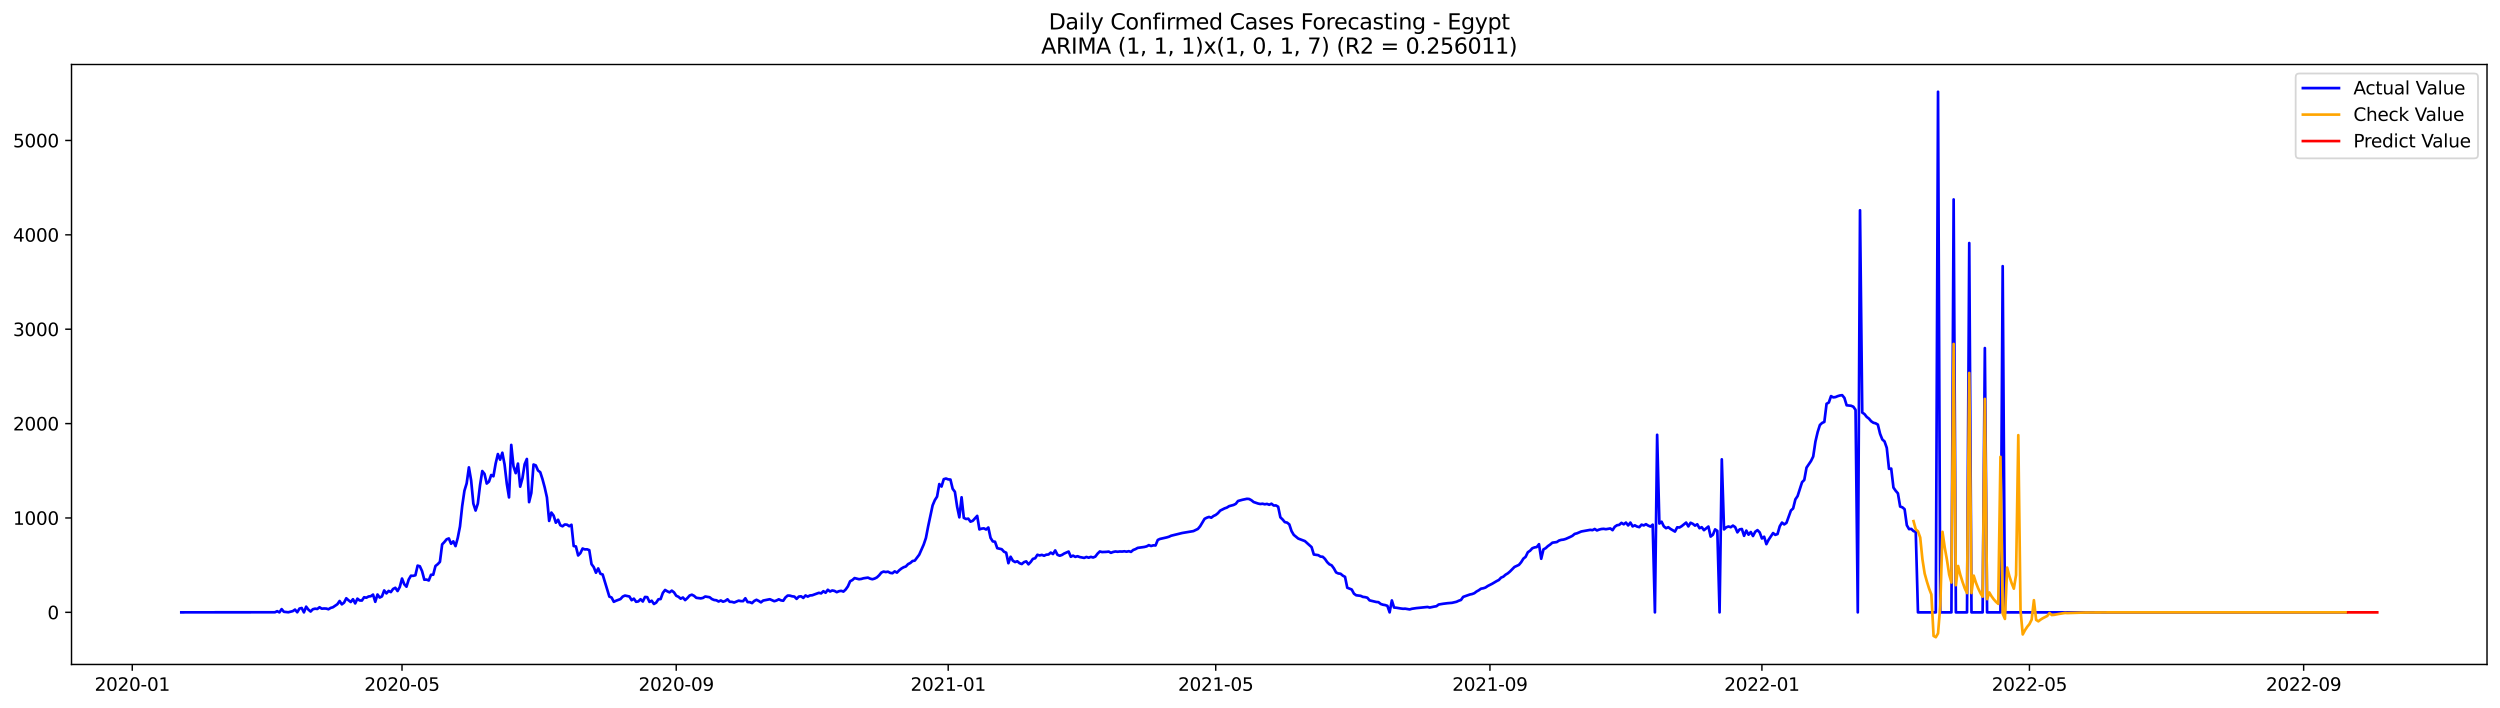<?xml version="1.0" encoding="utf-8" standalone="no"?>
<!DOCTYPE svg PUBLIC "-//W3C//DTD SVG 1.1//EN"
  "http://www.w3.org/Graphics/SVG/1.1/DTD/svg11.dtd">
<svg xmlns:xlink="http://www.w3.org/1999/xlink" width="1386.05pt" height="392.274pt" viewBox="0 0 1386.05 392.274" xmlns="http://www.w3.org/2000/svg" version="1.1">
 <defs>
  <style type="text/css">*{stroke-linejoin: round; stroke-linecap: butt}</style>
 </defs>
 <g id="figure_1">
  <g id="patch_1">
   <path d="M 0 392.274 
L 1386.05 392.274 
L 1386.05 0 
L 0 0 
z
" style="fill: #ffffff"/>
  </g>
  <g id="axes_1">
   <g id="patch_2">
    <path d="M 39.65 368.396 
L 1378.85 368.396 
L 1378.85 35.755 
L 39.65 35.755 
z
" style="fill: #ffffff"/>
   </g>
   <g id="matplotlib.axis_1">
    <g id="xtick_1">
     <g id="line2d_1">
      <defs>
       <path id="m7cacb067e2" d="M 0 0 
L 0 3.5 
" style="stroke: #000000; stroke-width: 0.8"/>
      </defs>
      <g>
       <use xlink:href="#m7cacb067e2" x="73.331" y="368.396" style="stroke: #000000; stroke-width: 0.8"/>
      </g>
     </g>
     <g id="text_1">
      <!-- 2020-01 -->
      <g transform="translate(52.439 382.994)scale(0.1 -0.1)">
       <defs>
        <path id="DejaVuSans-32" d="M 1228 531 
L 3431 531 
L 3431 0 
L 469 0 
L 469 531 
Q 828 903 1448 1529 
Q 2069 2156 2228 2338 
Q 2531 2678 2651 2914 
Q 2772 3150 2772 3378 
Q 2772 3750 2511 3984 
Q 2250 4219 1831 4219 
Q 1534 4219 1204 4116 
Q 875 4013 500 3803 
L 500 4441 
Q 881 4594 1212 4672 
Q 1544 4750 1819 4750 
Q 2544 4750 2975 4387 
Q 3406 4025 3406 3419 
Q 3406 3131 3298 2873 
Q 3191 2616 2906 2266 
Q 2828 2175 2409 1742 
Q 1991 1309 1228 531 
z
" transform="scale(0.016)"/>
        <path id="DejaVuSans-30" d="M 2034 4250 
Q 1547 4250 1301 3770 
Q 1056 3291 1056 2328 
Q 1056 1369 1301 889 
Q 1547 409 2034 409 
Q 2525 409 2770 889 
Q 3016 1369 3016 2328 
Q 3016 3291 2770 3770 
Q 2525 4250 2034 4250 
z
M 2034 4750 
Q 2819 4750 3233 4129 
Q 3647 3509 3647 2328 
Q 3647 1150 3233 529 
Q 2819 -91 2034 -91 
Q 1250 -91 836 529 
Q 422 1150 422 2328 
Q 422 3509 836 4129 
Q 1250 4750 2034 4750 
z
" transform="scale(0.016)"/>
        <path id="DejaVuSans-2d" d="M 313 2009 
L 1997 2009 
L 1997 1497 
L 313 1497 
L 313 2009 
z
" transform="scale(0.016)"/>
        <path id="DejaVuSans-31" d="M 794 531 
L 1825 531 
L 1825 4091 
L 703 3866 
L 703 4441 
L 1819 4666 
L 2450 4666 
L 2450 531 
L 3481 531 
L 3481 0 
L 794 0 
L 794 531 
z
" transform="scale(0.016)"/>
       </defs>
       <use xlink:href="#DejaVuSans-32"/>
       <use xlink:href="#DejaVuSans-30" x="63.623"/>
       <use xlink:href="#DejaVuSans-32" x="127.246"/>
       <use xlink:href="#DejaVuSans-30" x="190.869"/>
       <use xlink:href="#DejaVuSans-2d" x="254.492"/>
       <use xlink:href="#DejaVuSans-30" x="290.576"/>
       <use xlink:href="#DejaVuSans-31" x="354.199"/>
      </g>
     </g>
    </g>
    <g id="xtick_2">
     <g id="line2d_2">
      <g>
       <use xlink:href="#m7cacb067e2" x="222.886" y="368.396" style="stroke: #000000; stroke-width: 0.8"/>
      </g>
     </g>
     <g id="text_2">
      <!-- 2020-05 -->
      <g transform="translate(201.995 382.994)scale(0.1 -0.1)">
       <defs>
        <path id="DejaVuSans-35" d="M 691 4666 
L 3169 4666 
L 3169 4134 
L 1269 4134 
L 1269 2991 
Q 1406 3038 1543 3061 
Q 1681 3084 1819 3084 
Q 2600 3084 3056 2656 
Q 3513 2228 3513 1497 
Q 3513 744 3044 326 
Q 2575 -91 1722 -91 
Q 1428 -91 1123 -41 
Q 819 9 494 109 
L 494 744 
Q 775 591 1075 516 
Q 1375 441 1709 441 
Q 2250 441 2565 725 
Q 2881 1009 2881 1497 
Q 2881 1984 2565 2268 
Q 2250 2553 1709 2553 
Q 1456 2553 1204 2497 
Q 953 2441 691 2322 
L 691 4666 
z
" transform="scale(0.016)"/>
       </defs>
       <use xlink:href="#DejaVuSans-32"/>
       <use xlink:href="#DejaVuSans-30" x="63.623"/>
       <use xlink:href="#DejaVuSans-32" x="127.246"/>
       <use xlink:href="#DejaVuSans-30" x="190.869"/>
       <use xlink:href="#DejaVuSans-2d" x="254.492"/>
       <use xlink:href="#DejaVuSans-30" x="290.576"/>
       <use xlink:href="#DejaVuSans-35" x="354.199"/>
      </g>
     </g>
    </g>
    <g id="xtick_3">
     <g id="line2d_3">
      <g>
       <use xlink:href="#m7cacb067e2" x="374.913" y="368.396" style="stroke: #000000; stroke-width: 0.8"/>
      </g>
     </g>
     <g id="text_3">
      <!-- 2020-09 -->
      <g transform="translate(354.022 382.994)scale(0.1 -0.1)">
       <defs>
        <path id="DejaVuSans-39" d="M 703 97 
L 703 672 
Q 941 559 1184 500 
Q 1428 441 1663 441 
Q 2288 441 2617 861 
Q 2947 1281 2994 2138 
Q 2813 1869 2534 1725 
Q 2256 1581 1919 1581 
Q 1219 1581 811 2004 
Q 403 2428 403 3163 
Q 403 3881 828 4315 
Q 1253 4750 1959 4750 
Q 2769 4750 3195 4129 
Q 3622 3509 3622 2328 
Q 3622 1225 3098 567 
Q 2575 -91 1691 -91 
Q 1453 -91 1209 -44 
Q 966 3 703 97 
z
M 1959 2075 
Q 2384 2075 2632 2365 
Q 2881 2656 2881 3163 
Q 2881 3666 2632 3958 
Q 2384 4250 1959 4250 
Q 1534 4250 1286 3958 
Q 1038 3666 1038 3163 
Q 1038 2656 1286 2365 
Q 1534 2075 1959 2075 
z
" transform="scale(0.016)"/>
       </defs>
       <use xlink:href="#DejaVuSans-32"/>
       <use xlink:href="#DejaVuSans-30" x="63.623"/>
       <use xlink:href="#DejaVuSans-32" x="127.246"/>
       <use xlink:href="#DejaVuSans-30" x="190.869"/>
       <use xlink:href="#DejaVuSans-2d" x="254.492"/>
       <use xlink:href="#DejaVuSans-30" x="290.576"/>
       <use xlink:href="#DejaVuSans-39" x="354.199"/>
      </g>
     </g>
    </g>
    <g id="xtick_4">
     <g id="line2d_4">
      <g>
       <use xlink:href="#m7cacb067e2" x="525.705" y="368.396" style="stroke: #000000; stroke-width: 0.8"/>
      </g>
     </g>
     <g id="text_4">
      <!-- 2021-01 -->
      <g transform="translate(504.813 382.994)scale(0.1 -0.1)">
       <use xlink:href="#DejaVuSans-32"/>
       <use xlink:href="#DejaVuSans-30" x="63.623"/>
       <use xlink:href="#DejaVuSans-32" x="127.246"/>
       <use xlink:href="#DejaVuSans-31" x="190.869"/>
       <use xlink:href="#DejaVuSans-2d" x="254.492"/>
       <use xlink:href="#DejaVuSans-30" x="290.576"/>
       <use xlink:href="#DejaVuSans-31" x="354.199"/>
      </g>
     </g>
    </g>
    <g id="xtick_5">
     <g id="line2d_5">
      <g>
       <use xlink:href="#m7cacb067e2" x="674.024" y="368.396" style="stroke: #000000; stroke-width: 0.8"/>
      </g>
     </g>
     <g id="text_5">
      <!-- 2021-05 -->
      <g transform="translate(653.133 382.994)scale(0.1 -0.1)">
       <use xlink:href="#DejaVuSans-32"/>
       <use xlink:href="#DejaVuSans-30" x="63.623"/>
       <use xlink:href="#DejaVuSans-32" x="127.246"/>
       <use xlink:href="#DejaVuSans-31" x="190.869"/>
       <use xlink:href="#DejaVuSans-2d" x="254.492"/>
       <use xlink:href="#DejaVuSans-30" x="290.576"/>
       <use xlink:href="#DejaVuSans-35" x="354.199"/>
      </g>
     </g>
    </g>
    <g id="xtick_6">
     <g id="line2d_6">
      <g>
       <use xlink:href="#m7cacb067e2" x="826.051" y="368.396" style="stroke: #000000; stroke-width: 0.8"/>
      </g>
     </g>
     <g id="text_6">
      <!-- 2021-09 -->
      <g transform="translate(805.16 382.994)scale(0.1 -0.1)">
       <use xlink:href="#DejaVuSans-32"/>
       <use xlink:href="#DejaVuSans-30" x="63.623"/>
       <use xlink:href="#DejaVuSans-32" x="127.246"/>
       <use xlink:href="#DejaVuSans-31" x="190.869"/>
       <use xlink:href="#DejaVuSans-2d" x="254.492"/>
       <use xlink:href="#DejaVuSans-30" x="290.576"/>
       <use xlink:href="#DejaVuSans-39" x="354.199"/>
      </g>
     </g>
    </g>
    <g id="xtick_7">
     <g id="line2d_7">
      <g>
       <use xlink:href="#m7cacb067e2" x="976.843" y="368.396" style="stroke: #000000; stroke-width: 0.8"/>
      </g>
     </g>
     <g id="text_7">
      <!-- 2022-01 -->
      <g transform="translate(955.951 382.994)scale(0.1 -0.1)">
       <use xlink:href="#DejaVuSans-32"/>
       <use xlink:href="#DejaVuSans-30" x="63.623"/>
       <use xlink:href="#DejaVuSans-32" x="127.246"/>
       <use xlink:href="#DejaVuSans-32" x="190.869"/>
       <use xlink:href="#DejaVuSans-2d" x="254.492"/>
       <use xlink:href="#DejaVuSans-30" x="290.576"/>
       <use xlink:href="#DejaVuSans-31" x="354.199"/>
      </g>
     </g>
    </g>
    <g id="xtick_8">
     <g id="line2d_8">
      <g>
       <use xlink:href="#m7cacb067e2" x="1125.162" y="368.396" style="stroke: #000000; stroke-width: 0.8"/>
      </g>
     </g>
     <g id="text_8">
      <!-- 2022-05 -->
      <g transform="translate(1104.271 382.994)scale(0.1 -0.1)">
       <use xlink:href="#DejaVuSans-32"/>
       <use xlink:href="#DejaVuSans-30" x="63.623"/>
       <use xlink:href="#DejaVuSans-32" x="127.246"/>
       <use xlink:href="#DejaVuSans-32" x="190.869"/>
       <use xlink:href="#DejaVuSans-2d" x="254.492"/>
       <use xlink:href="#DejaVuSans-30" x="290.576"/>
       <use xlink:href="#DejaVuSans-35" x="354.199"/>
      </g>
     </g>
    </g>
    <g id="xtick_9">
     <g id="line2d_9">
      <g>
       <use xlink:href="#m7cacb067e2" x="1277.189" y="368.396" style="stroke: #000000; stroke-width: 0.8"/>
      </g>
     </g>
     <g id="text_9">
      <!-- 2022-09 -->
      <g transform="translate(1256.298 382.994)scale(0.1 -0.1)">
       <use xlink:href="#DejaVuSans-32"/>
       <use xlink:href="#DejaVuSans-30" x="63.623"/>
       <use xlink:href="#DejaVuSans-32" x="127.246"/>
       <use xlink:href="#DejaVuSans-32" x="190.869"/>
       <use xlink:href="#DejaVuSans-2d" x="254.492"/>
       <use xlink:href="#DejaVuSans-30" x="290.576"/>
       <use xlink:href="#DejaVuSans-39" x="354.199"/>
      </g>
     </g>
    </g>
   </g>
   <g id="matplotlib.axis_2">
    <g id="ytick_1">
     <g id="line2d_10">
      <defs>
       <path id="m02b0e9b96e" d="M 0 0 
L -3.5 0 
" style="stroke: #000000; stroke-width: 0.8"/>
      </defs>
      <g>
       <use xlink:href="#m02b0e9b96e" x="39.65" y="339.5" style="stroke: #000000; stroke-width: 0.8"/>
      </g>
     </g>
     <g id="text_10">
      <!-- 0 -->
      <g transform="translate(26.288 343.3)scale(0.1 -0.1)">
       <use xlink:href="#DejaVuSans-30"/>
      </g>
     </g>
    </g>
    <g id="ytick_2">
     <g id="line2d_11">
      <g>
       <use xlink:href="#m02b0e9b96e" x="39.65" y="287.175" style="stroke: #000000; stroke-width: 0.8"/>
      </g>
     </g>
     <g id="text_11">
      <!-- 1000 -->
      <g transform="translate(7.2 290.974)scale(0.1 -0.1)">
       <use xlink:href="#DejaVuSans-31"/>
       <use xlink:href="#DejaVuSans-30" x="63.623"/>
       <use xlink:href="#DejaVuSans-30" x="127.246"/>
       <use xlink:href="#DejaVuSans-30" x="190.869"/>
      </g>
     </g>
    </g>
    <g id="ytick_3">
     <g id="line2d_12">
      <g>
       <use xlink:href="#m02b0e9b96e" x="39.65" y="234.85" style="stroke: #000000; stroke-width: 0.8"/>
      </g>
     </g>
     <g id="text_12">
      <!-- 2000 -->
      <g transform="translate(7.2 238.649)scale(0.1 -0.1)">
       <use xlink:href="#DejaVuSans-32"/>
       <use xlink:href="#DejaVuSans-30" x="63.623"/>
       <use xlink:href="#DejaVuSans-30" x="127.246"/>
       <use xlink:href="#DejaVuSans-30" x="190.869"/>
      </g>
     </g>
    </g>
    <g id="ytick_4">
     <g id="line2d_13">
      <g>
       <use xlink:href="#m02b0e9b96e" x="39.65" y="182.525" style="stroke: #000000; stroke-width: 0.8"/>
      </g>
     </g>
     <g id="text_13">
      <!-- 3000 -->
      <g transform="translate(7.2 186.324)scale(0.1 -0.1)">
       <defs>
        <path id="DejaVuSans-33" d="M 2597 2516 
Q 3050 2419 3304 2112 
Q 3559 1806 3559 1356 
Q 3559 666 3084 287 
Q 2609 -91 1734 -91 
Q 1441 -91 1130 -33 
Q 819 25 488 141 
L 488 750 
Q 750 597 1062 519 
Q 1375 441 1716 441 
Q 2309 441 2620 675 
Q 2931 909 2931 1356 
Q 2931 1769 2642 2001 
Q 2353 2234 1838 2234 
L 1294 2234 
L 1294 2753 
L 1863 2753 
Q 2328 2753 2575 2939 
Q 2822 3125 2822 3475 
Q 2822 3834 2567 4026 
Q 2313 4219 1838 4219 
Q 1578 4219 1281 4162 
Q 984 4106 628 3988 
L 628 4550 
Q 988 4650 1302 4700 
Q 1616 4750 1894 4750 
Q 2613 4750 3031 4423 
Q 3450 4097 3450 3541 
Q 3450 3153 3228 2886 
Q 3006 2619 2597 2516 
z
" transform="scale(0.016)"/>
       </defs>
       <use xlink:href="#DejaVuSans-33"/>
       <use xlink:href="#DejaVuSans-30" x="63.623"/>
       <use xlink:href="#DejaVuSans-30" x="127.246"/>
       <use xlink:href="#DejaVuSans-30" x="190.869"/>
      </g>
     </g>
    </g>
    <g id="ytick_5">
     <g id="line2d_14">
      <g>
       <use xlink:href="#m02b0e9b96e" x="39.65" y="130.2" style="stroke: #000000; stroke-width: 0.8"/>
      </g>
     </g>
     <g id="text_14">
      <!-- 4000 -->
      <g transform="translate(7.2 133.999)scale(0.1 -0.1)">
       <defs>
        <path id="DejaVuSans-34" d="M 2419 4116 
L 825 1625 
L 2419 1625 
L 2419 4116 
z
M 2253 4666 
L 3047 4666 
L 3047 1625 
L 3713 1625 
L 3713 1100 
L 3047 1100 
L 3047 0 
L 2419 0 
L 2419 1100 
L 313 1100 
L 313 1709 
L 2253 4666 
z
" transform="scale(0.016)"/>
       </defs>
       <use xlink:href="#DejaVuSans-34"/>
       <use xlink:href="#DejaVuSans-30" x="63.623"/>
       <use xlink:href="#DejaVuSans-30" x="127.246"/>
       <use xlink:href="#DejaVuSans-30" x="190.869"/>
      </g>
     </g>
    </g>
    <g id="ytick_6">
     <g id="line2d_15">
      <g>
       <use xlink:href="#m02b0e9b96e" x="39.65" y="77.875" style="stroke: #000000; stroke-width: 0.8"/>
      </g>
     </g>
     <g id="text_15">
      <!-- 5000 -->
      <g transform="translate(7.2 81.674)scale(0.1 -0.1)">
       <use xlink:href="#DejaVuSans-35"/>
       <use xlink:href="#DejaVuSans-30" x="63.623"/>
       <use xlink:href="#DejaVuSans-30" x="127.246"/>
       <use xlink:href="#DejaVuSans-30" x="190.869"/>
      </g>
     </g>
    </g>
   </g>
   <g id="line2d_16">
    <path d="M 100.523 339.5 
L 152.434 339.448 
L 153.67 338.872 
L 154.906 339.5 
L 156.142 337.721 
L 157.378 339.186 
L 159.85 339.448 
L 162.322 338.82 
L 163.558 337.983 
L 164.794 339.448 
L 166.03 337.407 
L 167.266 337.093 
L 168.502 339.5 
L 169.738 336.361 
L 170.974 337.983 
L 172.21 339.029 
L 173.446 337.774 
L 174.682 337.46 
L 175.918 337.617 
L 177.154 336.675 
L 178.39 337.46 
L 179.626 337.355 
L 180.862 337.407 
L 182.098 337.774 
L 183.334 337.041 
L 184.57 336.675 
L 187.042 335 
L 188.278 333.221 
L 189.514 335.053 
L 190.75 334.111 
L 191.986 331.704 
L 193.222 332.803 
L 194.458 333.745 
L 195.694 332.227 
L 196.93 334.529 
L 198.166 331.913 
L 199.402 332.907 
L 200.638 332.96 
L 201.874 331.128 
L 203.11 331.39 
L 204.346 330.71 
L 205.582 330.553 
L 206.818 329.663 
L 208.054 333.64 
L 209.29 329.611 
L 210.526 331.285 
L 211.762 330.657 
L 212.998 327.361 
L 214.234 328.983 
L 215.47 327.623 
L 216.706 328.25 
L 217.942 326.524 
L 219.178 325.896 
L 220.414 327.675 
L 221.65 325.425 
L 222.886 320.768 
L 224.122 323.907 
L 225.358 325.268 
L 226.594 321.291 
L 227.83 319.198 
L 229.066 319.251 
L 230.302 318.937 
L 231.538 313.599 
L 232.774 313.966 
L 234.01 316.687 
L 235.246 321.396 
L 236.482 321.344 
L 237.718 321.814 
L 238.954 318.675 
L 240.19 318.623 
L 241.426 313.809 
L 242.662 312.815 
L 243.898 311.506 
L 245.134 301.826 
L 246.37 300.518 
L 247.606 299.001 
L 248.842 298.53 
L 250.078 301.46 
L 251.314 300.152 
L 252.55 302.768 
L 253.786 298.216 
L 255.022 291.885 
L 256.258 280.53 
L 257.494 272.053 
L 258.73 267.972 
L 259.966 259.129 
L 261.202 266.298 
L 262.438 279.222 
L 263.674 283.042 
L 264.91 279.222 
L 266.146 268.966 
L 267.382 261.17 
L 268.618 262.739 
L 269.854 268.077 
L 271.09 267.03 
L 272.326 263.367 
L 273.562 264.048 
L 274.798 256.984 
L 276.034 251.751 
L 277.27 254.838 
L 278.506 251.019 
L 279.742 257.507 
L 280.978 268.181 
L 282.214 275.768 
L 283.45 246.676 
L 284.686 258.553 
L 285.922 262.321 
L 287.158 257.036 
L 288.394 269.803 
L 289.63 265.199 
L 290.866 257.402 
L 292.102 254.472 
L 293.338 278.385 
L 294.574 273.309 
L 295.81 257.559 
L 297.046 258.03 
L 298.282 260.856 
L 299.518 261.798 
L 300.754 265.617 
L 301.99 270.222 
L 303.226 275.768 
L 304.462 288.797 
L 305.698 284.193 
L 306.934 285.867 
L 308.17 289.792 
L 309.406 288.169 
L 310.642 291.204 
L 311.878 291.78 
L 313.114 290.786 
L 314.35 290.89 
L 315.586 291.728 
L 316.822 290.943 
L 318.058 302.716 
L 319.294 302.977 
L 320.53 307.948 
L 321.766 306.693 
L 323.002 304.129 
L 324.238 304.6 
L 325.474 304.547 
L 326.71 305.018 
L 327.946 312.762 
L 329.182 314.437 
L 330.418 317.524 
L 331.654 315.169 
L 332.89 318.099 
L 334.126 318.518 
L 337.834 330.762 
L 339.07 331.285 
L 340.306 333.64 
L 341.542 333.064 
L 344.014 332.122 
L 345.25 330.762 
L 346.486 330.186 
L 348.958 330.71 
L 350.194 332.75 
L 351.43 331.913 
L 352.666 333.64 
L 353.902 333.431 
L 355.138 332.227 
L 356.374 333.483 
L 357.61 330.971 
L 358.846 331.076 
L 360.082 333.692 
L 361.318 333.064 
L 362.554 334.843 
L 363.79 334.111 
L 365.026 332.279 
L 366.262 332.122 
L 367.498 328.721 
L 368.734 327.099 
L 369.97 327.832 
L 371.206 328.407 
L 372.442 327.466 
L 373.678 328.407 
L 374.913 330.291 
L 376.149 330.867 
L 377.385 331.913 
L 378.621 331.285 
L 379.857 332.698 
L 381.093 331.599 
L 382.329 330.186 
L 383.565 329.716 
L 384.801 330.343 
L 386.037 331.442 
L 388.509 331.756 
L 389.745 331.495 
L 390.981 330.71 
L 393.453 331.128 
L 394.689 332.122 
L 395.925 332.646 
L 397.161 332.803 
L 398.397 333.483 
L 399.633 332.907 
L 400.869 333.588 
L 402.105 333.169 
L 403.341 332.279 
L 404.577 333.64 
L 405.813 333.692 
L 407.049 334.058 
L 409.521 333.012 
L 410.757 333.274 
L 411.993 333.274 
L 413.229 331.704 
L 414.465 333.797 
L 415.701 333.849 
L 416.937 334.372 
L 418.173 333.169 
L 419.409 332.541 
L 420.645 333.169 
L 421.881 333.954 
L 423.117 332.96 
L 426.825 332.227 
L 429.297 333.326 
L 430.533 332.907 
L 431.769 332.279 
L 433.005 332.855 
L 434.241 333.064 
L 435.477 331.233 
L 436.713 330.186 
L 437.949 330.239 
L 439.185 330.605 
L 440.421 330.762 
L 441.657 332.018 
L 442.893 330.762 
L 444.129 330.605 
L 445.365 331.495 
L 446.601 330.134 
L 447.837 330.762 
L 449.073 330.134 
L 450.309 330.029 
L 454.017 328.669 
L 455.253 328.983 
L 456.489 327.779 
L 457.725 328.617 
L 458.961 326.995 
L 460.197 327.936 
L 461.433 327.361 
L 462.669 327.623 
L 463.905 328.303 
L 465.141 327.779 
L 466.377 327.57 
L 467.613 327.989 
L 468.849 326.838 
L 470.085 325.111 
L 471.321 322.285 
L 472.557 321.605 
L 473.793 320.506 
L 476.265 321.134 
L 477.501 320.977 
L 478.737 320.611 
L 481.209 320.245 
L 482.445 320.82 
L 483.681 321.134 
L 484.917 320.768 
L 486.153 320.14 
L 487.389 318.989 
L 488.625 317.471 
L 489.861 316.896 
L 491.097 317.158 
L 492.333 316.948 
L 493.569 317.628 
L 494.805 317.785 
L 496.041 316.791 
L 497.277 317.471 
L 498.513 316.216 
L 499.749 315.221 
L 500.985 314.489 
L 502.221 314.07 
L 503.457 312.762 
L 504.693 312.134 
L 505.929 311.035 
L 507.165 310.826 
L 509.637 307.53 
L 512.109 301.931 
L 513.345 298.268 
L 514.581 291.832 
L 517.053 280.216 
L 518.289 277.286 
L 519.525 275.35 
L 520.761 268.391 
L 521.997 269.751 
L 523.233 265.67 
L 524.469 265.303 
L 525.705 265.774 
L 526.941 265.879 
L 528.177 271.007 
L 529.413 272.681 
L 530.649 280.949 
L 531.885 286.809 
L 533.121 275.716 
L 534.357 287.123 
L 535.593 287.751 
L 536.829 287.542 
L 538.065 289.216 
L 539.301 288.745 
L 541.773 286.024 
L 543.009 293.507 
L 544.245 293.088 
L 545.481 292.931 
L 546.717 293.559 
L 547.953 292.46 
L 549.189 298.216 
L 550.425 300.152 
L 551.661 300.361 
L 552.897 303.919 
L 555.369 304.495 
L 556.605 305.855 
L 557.841 306.431 
L 559.077 312.239 
L 560.313 308.681 
L 561.549 310.879 
L 562.785 311.611 
L 564.021 311.192 
L 565.257 312.239 
L 566.493 312.71 
L 567.729 311.663 
L 568.965 311.245 
L 570.201 312.867 
L 571.437 311.559 
L 572.673 309.832 
L 573.909 309.518 
L 575.145 307.582 
L 576.381 307.948 
L 577.617 307.634 
L 578.853 308.105 
L 580.089 307.53 
L 581.325 307.425 
L 582.561 306.379 
L 583.797 307.163 
L 585.033 305.175 
L 586.269 307.582 
L 587.505 308.105 
L 588.741 307.687 
L 589.977 306.902 
L 592.449 305.803 
L 593.685 308.681 
L 594.921 308.053 
L 596.157 308.733 
L 597.393 308.367 
L 598.628 308.838 
L 601.1 309.309 
L 602.336 308.786 
L 603.572 309.204 
L 604.808 308.733 
L 606.044 309.099 
L 607.28 308.576 
L 608.516 306.954 
L 609.752 305.751 
L 610.988 306.065 
L 613.46 305.96 
L 614.696 305.803 
L 615.932 306.483 
L 617.168 306.012 
L 618.404 305.751 
L 619.64 305.908 
L 620.876 305.751 
L 622.112 305.803 
L 623.348 305.646 
L 624.584 305.855 
L 625.82 305.594 
L 627.056 305.96 
L 628.292 304.913 
L 629.528 304.443 
L 630.764 303.762 
L 634.472 303.239 
L 635.708 302.925 
L 636.944 302.245 
L 638.18 302.716 
L 639.416 302.35 
L 640.652 302.402 
L 641.888 299.367 
L 643.124 298.791 
L 646.832 297.954 
L 648.068 297.588 
L 649.304 297.012 
L 655.484 295.495 
L 661.664 294.448 
L 664.136 293.245 
L 665.372 291.78 
L 667.844 287.646 
L 669.08 287.018 
L 670.316 286.6 
L 671.552 287.018 
L 672.788 286.076 
L 674.024 285.501 
L 675.26 284.507 
L 676.496 283.094 
L 678.968 281.838 
L 680.204 281.42 
L 681.44 280.635 
L 683.912 279.954 
L 685.148 279.327 
L 686.384 277.757 
L 688.856 277.077 
L 691.328 276.553 
L 692.564 276.658 
L 693.8 277.338 
L 695.036 278.332 
L 697.508 279.17 
L 698.744 279.431 
L 699.98 279.274 
L 701.216 279.588 
L 702.452 279.379 
L 703.688 279.85 
L 704.924 279.274 
L 706.16 280.268 
L 707.396 280.216 
L 708.632 280.949 
L 709.868 286.809 
L 711.104 288.012 
L 712.34 289.478 
L 713.576 289.739 
L 714.812 290.733 
L 716.048 294.448 
L 717.284 296.541 
L 719.756 298.582 
L 723.464 299.995 
L 727.172 303.344 
L 728.408 307.425 
L 730.88 307.791 
L 732.116 308.576 
L 733.352 308.681 
L 734.588 309.884 
L 735.824 311.663 
L 737.06 312.867 
L 738.296 313.442 
L 739.532 315.117 
L 740.768 317.367 
L 742.004 317.942 
L 743.24 318.099 
L 744.476 319.146 
L 745.712 319.826 
L 746.948 325.843 
L 749.42 326.838 
L 750.656 329.14 
L 751.892 330.029 
L 754.364 330.343 
L 755.6 330.919 
L 756.836 331.076 
L 758.072 331.39 
L 759.308 332.855 
L 763.016 333.745 
L 764.252 333.849 
L 765.488 334.843 
L 766.724 335.262 
L 767.96 335.471 
L 769.196 335.89 
L 770.432 339.5 
L 771.668 332.907 
L 772.904 336.832 
L 774.14 336.936 
L 776.612 337.355 
L 777.848 337.512 
L 779.084 337.46 
L 781.556 337.878 
L 782.792 337.512 
L 785.264 337.146 
L 791.444 336.518 
L 792.68 336.832 
L 795.152 336.308 
L 796.388 336.099 
L 797.624 335.157 
L 800.096 334.739 
L 802.568 334.425 
L 805.04 334.215 
L 807.512 333.64 
L 808.748 333.064 
L 809.984 332.646 
L 811.22 330.919 
L 814.928 329.611 
L 816.164 329.349 
L 817.4 328.878 
L 818.636 327.936 
L 819.872 327.256 
L 821.107 326.367 
L 822.343 326.157 
L 823.579 325.739 
L 824.815 324.902 
L 827.287 323.646 
L 829.759 322.181 
L 830.995 321.553 
L 832.231 320.245 
L 833.467 319.721 
L 834.703 318.623 
L 835.939 317.89 
L 837.175 316.844 
L 839.647 314.332 
L 842.119 313.181 
L 843.355 311.716 
L 844.591 309.727 
L 845.827 308.733 
L 847.063 306.169 
L 848.299 305.332 
L 849.535 303.972 
L 850.771 303.501 
L 852.007 303.291 
L 853.243 301.722 
L 854.479 309.78 
L 855.715 304.6 
L 856.951 303.919 
L 858.187 302.768 
L 859.423 301.931 
L 860.659 300.884 
L 863.131 300.518 
L 864.367 299.681 
L 865.603 299.315 
L 866.839 299.158 
L 868.075 298.791 
L 870.547 297.693 
L 871.783 297.065 
L 873.019 296.018 
L 874.255 295.704 
L 876.727 294.658 
L 881.671 293.768 
L 882.907 293.925 
L 884.143 293.297 
L 885.379 294.082 
L 886.615 293.611 
L 887.851 293.297 
L 889.087 293.193 
L 890.323 293.402 
L 892.795 292.983 
L 894.031 293.925 
L 895.267 292.042 
L 896.503 291.204 
L 897.739 290.995 
L 898.975 289.896 
L 900.211 290.681 
L 901.447 289.739 
L 902.683 291.309 
L 903.919 289.739 
L 905.155 291.832 
L 906.391 291.257 
L 907.627 291.937 
L 908.863 292.251 
L 910.099 290.89 
L 911.335 291.309 
L 912.571 290.629 
L 913.807 291.414 
L 915.043 291.937 
L 916.279 290.89 
L 917.515 339.5 
L 918.751 241.077 
L 919.987 290.262 
L 921.223 289.268 
L 922.459 291.832 
L 923.695 292.826 
L 924.931 292.303 
L 926.167 293.245 
L 928.639 294.71 
L 929.875 292.355 
L 931.111 292.46 
L 932.347 291.728 
L 934.819 289.739 
L 936.055 291.832 
L 937.291 289.844 
L 938.527 290.419 
L 939.763 291.414 
L 940.999 290.681 
L 942.235 292.826 
L 943.471 292.303 
L 944.707 293.925 
L 947.179 291.937 
L 948.415 297.483 
L 949.651 296.489 
L 950.887 293.507 
L 952.123 294.344 
L 953.359 339.5 
L 954.595 254.681 
L 955.831 293.507 
L 957.067 292.355 
L 958.303 291.885 
L 959.539 292.303 
L 960.775 291.414 
L 962.011 292.251 
L 963.247 295.129 
L 964.483 293.507 
L 965.719 293.297 
L 966.955 297.065 
L 968.191 294.187 
L 969.427 296.437 
L 970.663 294.972 
L 971.899 297.169 
L 973.135 294.815 
L 974.371 293.925 
L 975.607 295.181 
L 976.843 298.53 
L 978.079 297.588 
L 979.315 301.669 
L 980.551 299.262 
L 983.023 295.547 
L 984.259 296.541 
L 985.495 296.071 
L 986.731 291.78 
L 987.967 289.739 
L 989.203 290.733 
L 990.439 289.896 
L 992.911 283.042 
L 994.147 281.89 
L 995.383 276.867 
L 996.619 275.036 
L 999.091 267.344 
L 1000.327 266.088 
L 1001.563 259.286 
L 1004.035 255.623 
L 1005.271 253.112 
L 1006.507 244.844 
L 1007.743 239.56 
L 1008.979 235.635 
L 1010.215 234.484 
L 1011.451 233.908 
L 1012.687 223.862 
L 1013.923 223.182 
L 1015.159 219.624 
L 1016.395 220.304 
L 1017.631 220.147 
L 1018.867 219.624 
L 1020.103 219.257 
L 1021.339 219.1 
L 1022.575 220.618 
L 1023.811 224.699 
L 1026.283 224.961 
L 1027.519 225.484 
L 1028.755 227.263 
L 1029.991 339.5 
L 1031.227 116.596 
L 1032.463 228.728 
L 1033.699 229.565 
L 1034.935 231.135 
L 1036.171 232.077 
L 1037.407 233.542 
L 1038.643 234.379 
L 1039.879 234.693 
L 1041.115 235.426 
L 1042.351 240.501 
L 1043.587 243.641 
L 1044.822 244.74 
L 1046.058 248.298 
L 1047.294 259.914 
L 1048.53 259.809 
L 1049.766 270.327 
L 1051.002 272.106 
L 1052.238 273.518 
L 1053.474 280.844 
L 1054.71 281.263 
L 1055.946 282.309 
L 1057.182 291.204 
L 1058.418 293.35 
L 1059.654 293.245 
L 1060.89 294.448 
L 1062.126 294.815 
L 1063.362 339.5 
L 1073.25 339.5 
L 1074.486 50.876 
L 1075.722 339.5 
L 1081.902 339.5 
L 1083.138 110.578 
L 1084.374 339.5 
L 1090.554 339.5 
L 1091.79 134.753 
L 1093.026 339.5 
L 1099.206 339.5 
L 1100.442 192.99 
L 1101.678 339.5 
L 1109.094 339.5 
L 1110.33 147.572 
L 1111.566 339.5 
L 1300.673 339.5 
L 1300.673 339.5 
" clip-path="url(#pdaab9034c2)" style="fill: none; stroke: #0000ff; stroke-width: 1.5; stroke-linecap: square"/>
   </g>
   <g id="line2d_17">
    <path d="M 1060.89 288.93 
L 1062.126 293.441 
L 1063.362 294.57 
L 1064.598 298 
L 1065.834 310.078 
L 1067.07 317.98 
L 1068.306 322.423 
L 1069.542 326.363 
L 1070.778 329.567 
L 1072.014 352.574 
L 1073.25 353.276 
L 1074.486 351.158 
L 1075.722 335.895 
L 1076.958 294.887 
L 1078.194 303.481 
L 1079.43 310.437 
L 1080.666 318.567 
L 1081.902 322.952 
L 1083.138 190.694 
L 1084.374 324.436 
L 1085.61 313.801 
L 1086.846 318.714 
L 1088.082 322.689 
L 1089.318 326.213 
L 1090.554 328.795 
L 1091.79 206.798 
L 1093.026 328.776 
L 1094.262 319.153 
L 1095.498 323.035 
L 1096.734 326.177 
L 1097.97 328.758 
L 1099.206 330.813 
L 1100.442 221.171 
L 1101.678 332.187 
L 1102.914 328.491 
L 1104.15 330.591 
L 1105.386 332.291 
L 1106.622 333.671 
L 1107.858 334.783 
L 1109.094 253.281 
L 1110.33 340.214 
L 1111.566 343.137 
L 1112.802 314.689 
L 1114.038 319.422 
L 1115.274 323.253 
L 1116.51 326.352 
L 1117.746 318.767 
L 1118.982 241.267 
L 1120.218 338.526 
L 1121.454 351.739 
L 1122.69 349.405 
L 1123.926 347.515 
L 1125.162 345.987 
L 1126.398 343.513 
L 1127.634 332.77 
L 1128.87 343.672 
L 1130.106 344.472 
L 1131.342 343.524 
L 1132.578 342.756 
L 1135.05 341.481 
L 1136.286 339.881 
L 1137.522 340.987 
L 1138.758 340.898 
L 1141.23 340.416 
L 1144.938 339.821 
L 1146.174 339.904 
L 1156.062 339.584 
L 1169.658 339.509 
L 1248.762 339.5 
L 1300.673 339.5 
L 1300.673 339.5 
" clip-path="url(#pdaab9034c2)" style="fill: none; stroke: #ffa500; stroke-width: 1.5; stroke-linecap: square"/>
   </g>
   <g id="line2d_18">
    <path d="M 1301.909 339.5 
L 1303.145 339.5 
L 1304.381 339.5 
L 1305.617 339.5 
L 1306.853 339.5 
L 1308.089 339.5 
L 1309.325 339.5 
L 1310.561 339.5 
L 1311.797 339.5 
L 1313.033 339.5 
L 1314.269 339.5 
L 1315.505 339.5 
L 1316.741 339.5 
L 1317.977 339.5 
" clip-path="url(#pdaab9034c2)" style="fill: none; stroke: #ff0000; stroke-width: 1.5; stroke-linecap: square"/>
   </g>
   <g id="patch_3">
    <path d="M 39.65 368.396 
L 39.65 35.755 
" style="fill: none; stroke: #000000; stroke-width: 0.8; stroke-linejoin: miter; stroke-linecap: square"/>
   </g>
   <g id="patch_4">
    <path d="M 1378.85 368.396 
L 1378.85 35.755 
" style="fill: none; stroke: #000000; stroke-width: 0.8; stroke-linejoin: miter; stroke-linecap: square"/>
   </g>
   <g id="patch_5">
    <path d="M 39.65 368.396 
L 1378.85 368.396 
" style="fill: none; stroke: #000000; stroke-width: 0.8; stroke-linejoin: miter; stroke-linecap: square"/>
   </g>
   <g id="patch_6">
    <path d="M 39.65 35.755 
L 1378.85 35.755 
" style="fill: none; stroke: #000000; stroke-width: 0.8; stroke-linejoin: miter; stroke-linecap: square"/>
   </g>
   <g id="text_16">
    <!-- Daily Confirmed Cases Forecasting - Egypt -->
    <g transform="translate(581.437 16.318)scale(0.12 -0.12)">
     <defs>
      <path id="DejaVuSans-44" d="M 1259 4147 
L 1259 519 
L 2022 519 
Q 2988 519 3436 956 
Q 3884 1394 3884 2338 
Q 3884 3275 3436 3711 
Q 2988 4147 2022 4147 
L 1259 4147 
z
M 628 4666 
L 1925 4666 
Q 3281 4666 3915 4102 
Q 4550 3538 4550 2338 
Q 4550 1131 3912 565 
Q 3275 0 1925 0 
L 628 0 
L 628 4666 
z
" transform="scale(0.016)"/>
      <path id="DejaVuSans-61" d="M 2194 1759 
Q 1497 1759 1228 1600 
Q 959 1441 959 1056 
Q 959 750 1161 570 
Q 1363 391 1709 391 
Q 2188 391 2477 730 
Q 2766 1069 2766 1631 
L 2766 1759 
L 2194 1759 
z
M 3341 1997 
L 3341 0 
L 2766 0 
L 2766 531 
Q 2569 213 2275 61 
Q 1981 -91 1556 -91 
Q 1019 -91 701 211 
Q 384 513 384 1019 
Q 384 1609 779 1909 
Q 1175 2209 1959 2209 
L 2766 2209 
L 2766 2266 
Q 2766 2663 2505 2880 
Q 2244 3097 1772 3097 
Q 1472 3097 1187 3025 
Q 903 2953 641 2809 
L 641 3341 
Q 956 3463 1253 3523 
Q 1550 3584 1831 3584 
Q 2591 3584 2966 3190 
Q 3341 2797 3341 1997 
z
" transform="scale(0.016)"/>
      <path id="DejaVuSans-69" d="M 603 3500 
L 1178 3500 
L 1178 0 
L 603 0 
L 603 3500 
z
M 603 4863 
L 1178 4863 
L 1178 4134 
L 603 4134 
L 603 4863 
z
" transform="scale(0.016)"/>
      <path id="DejaVuSans-6c" d="M 603 4863 
L 1178 4863 
L 1178 0 
L 603 0 
L 603 4863 
z
" transform="scale(0.016)"/>
      <path id="DejaVuSans-79" d="M 2059 -325 
Q 1816 -950 1584 -1140 
Q 1353 -1331 966 -1331 
L 506 -1331 
L 506 -850 
L 844 -850 
Q 1081 -850 1212 -737 
Q 1344 -625 1503 -206 
L 1606 56 
L 191 3500 
L 800 3500 
L 1894 763 
L 2988 3500 
L 3597 3500 
L 2059 -325 
z
" transform="scale(0.016)"/>
      <path id="DejaVuSans-20" transform="scale(0.016)"/>
      <path id="DejaVuSans-43" d="M 4122 4306 
L 4122 3641 
Q 3803 3938 3442 4084 
Q 3081 4231 2675 4231 
Q 1875 4231 1450 3742 
Q 1025 3253 1025 2328 
Q 1025 1406 1450 917 
Q 1875 428 2675 428 
Q 3081 428 3442 575 
Q 3803 722 4122 1019 
L 4122 359 
Q 3791 134 3420 21 
Q 3050 -91 2638 -91 
Q 1578 -91 968 557 
Q 359 1206 359 2328 
Q 359 3453 968 4101 
Q 1578 4750 2638 4750 
Q 3056 4750 3426 4639 
Q 3797 4528 4122 4306 
z
" transform="scale(0.016)"/>
      <path id="DejaVuSans-6f" d="M 1959 3097 
Q 1497 3097 1228 2736 
Q 959 2375 959 1747 
Q 959 1119 1226 758 
Q 1494 397 1959 397 
Q 2419 397 2687 759 
Q 2956 1122 2956 1747 
Q 2956 2369 2687 2733 
Q 2419 3097 1959 3097 
z
M 1959 3584 
Q 2709 3584 3137 3096 
Q 3566 2609 3566 1747 
Q 3566 888 3137 398 
Q 2709 -91 1959 -91 
Q 1206 -91 779 398 
Q 353 888 353 1747 
Q 353 2609 779 3096 
Q 1206 3584 1959 3584 
z
" transform="scale(0.016)"/>
      <path id="DejaVuSans-6e" d="M 3513 2113 
L 3513 0 
L 2938 0 
L 2938 2094 
Q 2938 2591 2744 2837 
Q 2550 3084 2163 3084 
Q 1697 3084 1428 2787 
Q 1159 2491 1159 1978 
L 1159 0 
L 581 0 
L 581 3500 
L 1159 3500 
L 1159 2956 
Q 1366 3272 1645 3428 
Q 1925 3584 2291 3584 
Q 2894 3584 3203 3211 
Q 3513 2838 3513 2113 
z
" transform="scale(0.016)"/>
      <path id="DejaVuSans-66" d="M 2375 4863 
L 2375 4384 
L 1825 4384 
Q 1516 4384 1395 4259 
Q 1275 4134 1275 3809 
L 1275 3500 
L 2222 3500 
L 2222 3053 
L 1275 3053 
L 1275 0 
L 697 0 
L 697 3053 
L 147 3053 
L 147 3500 
L 697 3500 
L 697 3744 
Q 697 4328 969 4595 
Q 1241 4863 1831 4863 
L 2375 4863 
z
" transform="scale(0.016)"/>
      <path id="DejaVuSans-72" d="M 2631 2963 
Q 2534 3019 2420 3045 
Q 2306 3072 2169 3072 
Q 1681 3072 1420 2755 
Q 1159 2438 1159 1844 
L 1159 0 
L 581 0 
L 581 3500 
L 1159 3500 
L 1159 2956 
Q 1341 3275 1631 3429 
Q 1922 3584 2338 3584 
Q 2397 3584 2469 3576 
Q 2541 3569 2628 3553 
L 2631 2963 
z
" transform="scale(0.016)"/>
      <path id="DejaVuSans-6d" d="M 3328 2828 
Q 3544 3216 3844 3400 
Q 4144 3584 4550 3584 
Q 5097 3584 5394 3201 
Q 5691 2819 5691 2113 
L 5691 0 
L 5113 0 
L 5113 2094 
Q 5113 2597 4934 2840 
Q 4756 3084 4391 3084 
Q 3944 3084 3684 2787 
Q 3425 2491 3425 1978 
L 3425 0 
L 2847 0 
L 2847 2094 
Q 2847 2600 2669 2842 
Q 2491 3084 2119 3084 
Q 1678 3084 1418 2786 
Q 1159 2488 1159 1978 
L 1159 0 
L 581 0 
L 581 3500 
L 1159 3500 
L 1159 2956 
Q 1356 3278 1631 3431 
Q 1906 3584 2284 3584 
Q 2666 3584 2933 3390 
Q 3200 3197 3328 2828 
z
" transform="scale(0.016)"/>
      <path id="DejaVuSans-65" d="M 3597 1894 
L 3597 1613 
L 953 1613 
Q 991 1019 1311 708 
Q 1631 397 2203 397 
Q 2534 397 2845 478 
Q 3156 559 3463 722 
L 3463 178 
Q 3153 47 2828 -22 
Q 2503 -91 2169 -91 
Q 1331 -91 842 396 
Q 353 884 353 1716 
Q 353 2575 817 3079 
Q 1281 3584 2069 3584 
Q 2775 3584 3186 3129 
Q 3597 2675 3597 1894 
z
M 3022 2063 
Q 3016 2534 2758 2815 
Q 2500 3097 2075 3097 
Q 1594 3097 1305 2825 
Q 1016 2553 972 2059 
L 3022 2063 
z
" transform="scale(0.016)"/>
      <path id="DejaVuSans-64" d="M 2906 2969 
L 2906 4863 
L 3481 4863 
L 3481 0 
L 2906 0 
L 2906 525 
Q 2725 213 2448 61 
Q 2172 -91 1784 -91 
Q 1150 -91 751 415 
Q 353 922 353 1747 
Q 353 2572 751 3078 
Q 1150 3584 1784 3584 
Q 2172 3584 2448 3432 
Q 2725 3281 2906 2969 
z
M 947 1747 
Q 947 1113 1208 752 
Q 1469 391 1925 391 
Q 2381 391 2643 752 
Q 2906 1113 2906 1747 
Q 2906 2381 2643 2742 
Q 2381 3103 1925 3103 
Q 1469 3103 1208 2742 
Q 947 2381 947 1747 
z
" transform="scale(0.016)"/>
      <path id="DejaVuSans-73" d="M 2834 3397 
L 2834 2853 
Q 2591 2978 2328 3040 
Q 2066 3103 1784 3103 
Q 1356 3103 1142 2972 
Q 928 2841 928 2578 
Q 928 2378 1081 2264 
Q 1234 2150 1697 2047 
L 1894 2003 
Q 2506 1872 2764 1633 
Q 3022 1394 3022 966 
Q 3022 478 2636 193 
Q 2250 -91 1575 -91 
Q 1294 -91 989 -36 
Q 684 19 347 128 
L 347 722 
Q 666 556 975 473 
Q 1284 391 1588 391 
Q 1994 391 2212 530 
Q 2431 669 2431 922 
Q 2431 1156 2273 1281 
Q 2116 1406 1581 1522 
L 1381 1569 
Q 847 1681 609 1914 
Q 372 2147 372 2553 
Q 372 3047 722 3315 
Q 1072 3584 1716 3584 
Q 2034 3584 2315 3537 
Q 2597 3491 2834 3397 
z
" transform="scale(0.016)"/>
      <path id="DejaVuSans-46" d="M 628 4666 
L 3309 4666 
L 3309 4134 
L 1259 4134 
L 1259 2759 
L 3109 2759 
L 3109 2228 
L 1259 2228 
L 1259 0 
L 628 0 
L 628 4666 
z
" transform="scale(0.016)"/>
      <path id="DejaVuSans-63" d="M 3122 3366 
L 3122 2828 
Q 2878 2963 2633 3030 
Q 2388 3097 2138 3097 
Q 1578 3097 1268 2742 
Q 959 2388 959 1747 
Q 959 1106 1268 751 
Q 1578 397 2138 397 
Q 2388 397 2633 464 
Q 2878 531 3122 666 
L 3122 134 
Q 2881 22 2623 -34 
Q 2366 -91 2075 -91 
Q 1284 -91 818 406 
Q 353 903 353 1747 
Q 353 2603 823 3093 
Q 1294 3584 2113 3584 
Q 2378 3584 2631 3529 
Q 2884 3475 3122 3366 
z
" transform="scale(0.016)"/>
      <path id="DejaVuSans-74" d="M 1172 4494 
L 1172 3500 
L 2356 3500 
L 2356 3053 
L 1172 3053 
L 1172 1153 
Q 1172 725 1289 603 
Q 1406 481 1766 481 
L 2356 481 
L 2356 0 
L 1766 0 
Q 1100 0 847 248 
Q 594 497 594 1153 
L 594 3053 
L 172 3053 
L 172 3500 
L 594 3500 
L 594 4494 
L 1172 4494 
z
" transform="scale(0.016)"/>
      <path id="DejaVuSans-67" d="M 2906 1791 
Q 2906 2416 2648 2759 
Q 2391 3103 1925 3103 
Q 1463 3103 1205 2759 
Q 947 2416 947 1791 
Q 947 1169 1205 825 
Q 1463 481 1925 481 
Q 2391 481 2648 825 
Q 2906 1169 2906 1791 
z
M 3481 434 
Q 3481 -459 3084 -895 
Q 2688 -1331 1869 -1331 
Q 1566 -1331 1297 -1286 
Q 1028 -1241 775 -1147 
L 775 -588 
Q 1028 -725 1275 -790 
Q 1522 -856 1778 -856 
Q 2344 -856 2625 -561 
Q 2906 -266 2906 331 
L 2906 616 
Q 2728 306 2450 153 
Q 2172 0 1784 0 
Q 1141 0 747 490 
Q 353 981 353 1791 
Q 353 2603 747 3093 
Q 1141 3584 1784 3584 
Q 2172 3584 2450 3431 
Q 2728 3278 2906 2969 
L 2906 3500 
L 3481 3500 
L 3481 434 
z
" transform="scale(0.016)"/>
      <path id="DejaVuSans-45" d="M 628 4666 
L 3578 4666 
L 3578 4134 
L 1259 4134 
L 1259 2753 
L 3481 2753 
L 3481 2222 
L 1259 2222 
L 1259 531 
L 3634 531 
L 3634 0 
L 628 0 
L 628 4666 
z
" transform="scale(0.016)"/>
      <path id="DejaVuSans-70" d="M 1159 525 
L 1159 -1331 
L 581 -1331 
L 581 3500 
L 1159 3500 
L 1159 2969 
Q 1341 3281 1617 3432 
Q 1894 3584 2278 3584 
Q 2916 3584 3314 3078 
Q 3713 2572 3713 1747 
Q 3713 922 3314 415 
Q 2916 -91 2278 -91 
Q 1894 -91 1617 61 
Q 1341 213 1159 525 
z
M 3116 1747 
Q 3116 2381 2855 2742 
Q 2594 3103 2138 3103 
Q 1681 3103 1420 2742 
Q 1159 2381 1159 1747 
Q 1159 1113 1420 752 
Q 1681 391 2138 391 
Q 2594 391 2855 752 
Q 3116 1113 3116 1747 
z
" transform="scale(0.016)"/>
     </defs>
     <use xlink:href="#DejaVuSans-44"/>
     <use xlink:href="#DejaVuSans-61" x="77.002"/>
     <use xlink:href="#DejaVuSans-69" x="138.281"/>
     <use xlink:href="#DejaVuSans-6c" x="166.064"/>
     <use xlink:href="#DejaVuSans-79" x="193.848"/>
     <use xlink:href="#DejaVuSans-20" x="253.027"/>
     <use xlink:href="#DejaVuSans-43" x="284.814"/>
     <use xlink:href="#DejaVuSans-6f" x="354.639"/>
     <use xlink:href="#DejaVuSans-6e" x="415.82"/>
     <use xlink:href="#DejaVuSans-66" x="479.199"/>
     <use xlink:href="#DejaVuSans-69" x="514.404"/>
     <use xlink:href="#DejaVuSans-72" x="542.188"/>
     <use xlink:href="#DejaVuSans-6d" x="581.551"/>
     <use xlink:href="#DejaVuSans-65" x="678.963"/>
     <use xlink:href="#DejaVuSans-64" x="740.486"/>
     <use xlink:href="#DejaVuSans-20" x="803.963"/>
     <use xlink:href="#DejaVuSans-43" x="835.75"/>
     <use xlink:href="#DejaVuSans-61" x="905.574"/>
     <use xlink:href="#DejaVuSans-73" x="966.854"/>
     <use xlink:href="#DejaVuSans-65" x="1018.953"/>
     <use xlink:href="#DejaVuSans-73" x="1080.477"/>
     <use xlink:href="#DejaVuSans-20" x="1132.576"/>
     <use xlink:href="#DejaVuSans-46" x="1164.363"/>
     <use xlink:href="#DejaVuSans-6f" x="1218.258"/>
     <use xlink:href="#DejaVuSans-72" x="1279.439"/>
     <use xlink:href="#DejaVuSans-65" x="1318.303"/>
     <use xlink:href="#DejaVuSans-63" x="1379.826"/>
     <use xlink:href="#DejaVuSans-61" x="1434.807"/>
     <use xlink:href="#DejaVuSans-73" x="1496.086"/>
     <use xlink:href="#DejaVuSans-74" x="1548.186"/>
     <use xlink:href="#DejaVuSans-69" x="1587.395"/>
     <use xlink:href="#DejaVuSans-6e" x="1615.178"/>
     <use xlink:href="#DejaVuSans-67" x="1678.557"/>
     <use xlink:href="#DejaVuSans-20" x="1742.033"/>
     <use xlink:href="#DejaVuSans-2d" x="1773.82"/>
     <use xlink:href="#DejaVuSans-20" x="1809.904"/>
     <use xlink:href="#DejaVuSans-45" x="1841.691"/>
     <use xlink:href="#DejaVuSans-67" x="1904.875"/>
     <use xlink:href="#DejaVuSans-79" x="1968.352"/>
     <use xlink:href="#DejaVuSans-70" x="2027.531"/>
     <use xlink:href="#DejaVuSans-74" x="2091.008"/>
    </g>
    <!-- ARIMA (1, 1, 1)x(1, 0, 1, 7) (R2 = 0.256011) -->
    <g transform="translate(577.266 29.756)scale(0.12 -0.12)">
     <defs>
      <path id="DejaVuSans-41" d="M 2188 4044 
L 1331 1722 
L 3047 1722 
L 2188 4044 
z
M 1831 4666 
L 2547 4666 
L 4325 0 
L 3669 0 
L 3244 1197 
L 1141 1197 
L 716 0 
L 50 0 
L 1831 4666 
z
" transform="scale(0.016)"/>
      <path id="DejaVuSans-52" d="M 2841 2188 
Q 3044 2119 3236 1894 
Q 3428 1669 3622 1275 
L 4263 0 
L 3584 0 
L 2988 1197 
Q 2756 1666 2539 1819 
Q 2322 1972 1947 1972 
L 1259 1972 
L 1259 0 
L 628 0 
L 628 4666 
L 2053 4666 
Q 2853 4666 3247 4331 
Q 3641 3997 3641 3322 
Q 3641 2881 3436 2590 
Q 3231 2300 2841 2188 
z
M 1259 4147 
L 1259 2491 
L 2053 2491 
Q 2509 2491 2742 2702 
Q 2975 2913 2975 3322 
Q 2975 3731 2742 3939 
Q 2509 4147 2053 4147 
L 1259 4147 
z
" transform="scale(0.016)"/>
      <path id="DejaVuSans-49" d="M 628 4666 
L 1259 4666 
L 1259 0 
L 628 0 
L 628 4666 
z
" transform="scale(0.016)"/>
      <path id="DejaVuSans-4d" d="M 628 4666 
L 1569 4666 
L 2759 1491 
L 3956 4666 
L 4897 4666 
L 4897 0 
L 4281 0 
L 4281 4097 
L 3078 897 
L 2444 897 
L 1241 4097 
L 1241 0 
L 628 0 
L 628 4666 
z
" transform="scale(0.016)"/>
      <path id="DejaVuSans-28" d="M 1984 4856 
Q 1566 4138 1362 3434 
Q 1159 2731 1159 2009 
Q 1159 1288 1364 580 
Q 1569 -128 1984 -844 
L 1484 -844 
Q 1016 -109 783 600 
Q 550 1309 550 2009 
Q 550 2706 781 3412 
Q 1013 4119 1484 4856 
L 1984 4856 
z
" transform="scale(0.016)"/>
      <path id="DejaVuSans-2c" d="M 750 794 
L 1409 794 
L 1409 256 
L 897 -744 
L 494 -744 
L 750 256 
L 750 794 
z
" transform="scale(0.016)"/>
      <path id="DejaVuSans-29" d="M 513 4856 
L 1013 4856 
Q 1481 4119 1714 3412 
Q 1947 2706 1947 2009 
Q 1947 1309 1714 600 
Q 1481 -109 1013 -844 
L 513 -844 
Q 928 -128 1133 580 
Q 1338 1288 1338 2009 
Q 1338 2731 1133 3434 
Q 928 4138 513 4856 
z
" transform="scale(0.016)"/>
      <path id="DejaVuSans-78" d="M 3513 3500 
L 2247 1797 
L 3578 0 
L 2900 0 
L 1881 1375 
L 863 0 
L 184 0 
L 1544 1831 
L 300 3500 
L 978 3500 
L 1906 2253 
L 2834 3500 
L 3513 3500 
z
" transform="scale(0.016)"/>
      <path id="DejaVuSans-37" d="M 525 4666 
L 3525 4666 
L 3525 4397 
L 1831 0 
L 1172 0 
L 2766 4134 
L 525 4134 
L 525 4666 
z
" transform="scale(0.016)"/>
      <path id="DejaVuSans-3d" d="M 678 2906 
L 4684 2906 
L 4684 2381 
L 678 2381 
L 678 2906 
z
M 678 1631 
L 4684 1631 
L 4684 1100 
L 678 1100 
L 678 1631 
z
" transform="scale(0.016)"/>
      <path id="DejaVuSans-2e" d="M 684 794 
L 1344 794 
L 1344 0 
L 684 0 
L 684 794 
z
" transform="scale(0.016)"/>
      <path id="DejaVuSans-36" d="M 2113 2584 
Q 1688 2584 1439 2293 
Q 1191 2003 1191 1497 
Q 1191 994 1439 701 
Q 1688 409 2113 409 
Q 2538 409 2786 701 
Q 3034 994 3034 1497 
Q 3034 2003 2786 2293 
Q 2538 2584 2113 2584 
z
M 3366 4563 
L 3366 3988 
Q 3128 4100 2886 4159 
Q 2644 4219 2406 4219 
Q 1781 4219 1451 3797 
Q 1122 3375 1075 2522 
Q 1259 2794 1537 2939 
Q 1816 3084 2150 3084 
Q 2853 3084 3261 2657 
Q 3669 2231 3669 1497 
Q 3669 778 3244 343 
Q 2819 -91 2113 -91 
Q 1303 -91 875 529 
Q 447 1150 447 2328 
Q 447 3434 972 4092 
Q 1497 4750 2381 4750 
Q 2619 4750 2861 4703 
Q 3103 4656 3366 4563 
z
" transform="scale(0.016)"/>
     </defs>
     <use xlink:href="#DejaVuSans-41"/>
     <use xlink:href="#DejaVuSans-52" x="68.408"/>
     <use xlink:href="#DejaVuSans-49" x="137.891"/>
     <use xlink:href="#DejaVuSans-4d" x="167.383"/>
     <use xlink:href="#DejaVuSans-41" x="253.662"/>
     <use xlink:href="#DejaVuSans-20" x="322.07"/>
     <use xlink:href="#DejaVuSans-28" x="353.857"/>
     <use xlink:href="#DejaVuSans-31" x="392.871"/>
     <use xlink:href="#DejaVuSans-2c" x="456.494"/>
     <use xlink:href="#DejaVuSans-20" x="488.281"/>
     <use xlink:href="#DejaVuSans-31" x="520.068"/>
     <use xlink:href="#DejaVuSans-2c" x="583.691"/>
     <use xlink:href="#DejaVuSans-20" x="615.479"/>
     <use xlink:href="#DejaVuSans-31" x="647.266"/>
     <use xlink:href="#DejaVuSans-29" x="710.889"/>
     <use xlink:href="#DejaVuSans-78" x="749.902"/>
     <use xlink:href="#DejaVuSans-28" x="809.082"/>
     <use xlink:href="#DejaVuSans-31" x="848.096"/>
     <use xlink:href="#DejaVuSans-2c" x="911.719"/>
     <use xlink:href="#DejaVuSans-20" x="943.506"/>
     <use xlink:href="#DejaVuSans-30" x="975.293"/>
     <use xlink:href="#DejaVuSans-2c" x="1038.916"/>
     <use xlink:href="#DejaVuSans-20" x="1070.703"/>
     <use xlink:href="#DejaVuSans-31" x="1102.49"/>
     <use xlink:href="#DejaVuSans-2c" x="1166.113"/>
     <use xlink:href="#DejaVuSans-20" x="1197.9"/>
     <use xlink:href="#DejaVuSans-37" x="1229.688"/>
     <use xlink:href="#DejaVuSans-29" x="1293.311"/>
     <use xlink:href="#DejaVuSans-20" x="1332.324"/>
     <use xlink:href="#DejaVuSans-28" x="1364.111"/>
     <use xlink:href="#DejaVuSans-52" x="1403.125"/>
     <use xlink:href="#DejaVuSans-32" x="1472.607"/>
     <use xlink:href="#DejaVuSans-20" x="1536.23"/>
     <use xlink:href="#DejaVuSans-3d" x="1568.018"/>
     <use xlink:href="#DejaVuSans-20" x="1651.807"/>
     <use xlink:href="#DejaVuSans-30" x="1683.594"/>
     <use xlink:href="#DejaVuSans-2e" x="1747.217"/>
     <use xlink:href="#DejaVuSans-32" x="1779.004"/>
     <use xlink:href="#DejaVuSans-35" x="1842.627"/>
     <use xlink:href="#DejaVuSans-36" x="1906.25"/>
     <use xlink:href="#DejaVuSans-30" x="1969.873"/>
     <use xlink:href="#DejaVuSans-31" x="2033.496"/>
     <use xlink:href="#DejaVuSans-31" x="2097.119"/>
     <use xlink:href="#DejaVuSans-29" x="2160.742"/>
    </g>
   </g>
   <g id="legend_1">
    <g id="patch_7">
     <path d="M 1274.77 87.79 
L 1371.85 87.79 
Q 1373.85 87.79 1373.85 85.79 
L 1373.85 42.755 
Q 1373.85 40.755 1371.85 40.755 
L 1274.77 40.755 
Q 1272.77 40.755 1272.77 42.755 
L 1272.77 85.79 
Q 1272.77 87.79 1274.77 87.79 
z
" style="fill: #ffffff; opacity: 0.8; stroke: #cccccc; stroke-linejoin: miter"/>
    </g>
    <g id="line2d_19">
     <path d="M 1276.77 48.854 
L 1286.77 48.854 
L 1296.77 48.854 
" style="fill: none; stroke: #0000ff; stroke-width: 1.5; stroke-linecap: square"/>
    </g>
    <g id="text_17">
     <!-- Actual Value -->
     <g transform="translate(1304.77 52.354)scale(0.1 -0.1)">
      <defs>
       <path id="DejaVuSans-75" d="M 544 1381 
L 544 3500 
L 1119 3500 
L 1119 1403 
Q 1119 906 1312 657 
Q 1506 409 1894 409 
Q 2359 409 2629 706 
Q 2900 1003 2900 1516 
L 2900 3500 
L 3475 3500 
L 3475 0 
L 2900 0 
L 2900 538 
Q 2691 219 2414 64 
Q 2138 -91 1772 -91 
Q 1169 -91 856 284 
Q 544 659 544 1381 
z
M 1991 3584 
L 1991 3584 
z
" transform="scale(0.016)"/>
       <path id="DejaVuSans-56" d="M 1831 0 
L 50 4666 
L 709 4666 
L 2188 738 
L 3669 4666 
L 4325 4666 
L 2547 0 
L 1831 0 
z
" transform="scale(0.016)"/>
      </defs>
      <use xlink:href="#DejaVuSans-41"/>
      <use xlink:href="#DejaVuSans-63" x="66.658"/>
      <use xlink:href="#DejaVuSans-74" x="121.639"/>
      <use xlink:href="#DejaVuSans-75" x="160.848"/>
      <use xlink:href="#DejaVuSans-61" x="224.227"/>
      <use xlink:href="#DejaVuSans-6c" x="285.506"/>
      <use xlink:href="#DejaVuSans-20" x="313.289"/>
      <use xlink:href="#DejaVuSans-56" x="345.076"/>
      <use xlink:href="#DejaVuSans-61" x="405.734"/>
      <use xlink:href="#DejaVuSans-6c" x="467.014"/>
      <use xlink:href="#DejaVuSans-75" x="494.797"/>
      <use xlink:href="#DejaVuSans-65" x="558.176"/>
     </g>
    </g>
    <g id="line2d_20">
     <path d="M 1276.77 63.532 
L 1286.77 63.532 
L 1296.77 63.532 
" style="fill: none; stroke: #ffa500; stroke-width: 1.5; stroke-linecap: square"/>
    </g>
    <g id="text_18">
     <!-- Check Value -->
     <g transform="translate(1304.77 67.032)scale(0.1 -0.1)">
      <defs>
       <path id="DejaVuSans-68" d="M 3513 2113 
L 3513 0 
L 2938 0 
L 2938 2094 
Q 2938 2591 2744 2837 
Q 2550 3084 2163 3084 
Q 1697 3084 1428 2787 
Q 1159 2491 1159 1978 
L 1159 0 
L 581 0 
L 581 4863 
L 1159 4863 
L 1159 2956 
Q 1366 3272 1645 3428 
Q 1925 3584 2291 3584 
Q 2894 3584 3203 3211 
Q 3513 2838 3513 2113 
z
" transform="scale(0.016)"/>
       <path id="DejaVuSans-6b" d="M 581 4863 
L 1159 4863 
L 1159 1991 
L 2875 3500 
L 3609 3500 
L 1753 1863 
L 3688 0 
L 2938 0 
L 1159 1709 
L 1159 0 
L 581 0 
L 581 4863 
z
" transform="scale(0.016)"/>
      </defs>
      <use xlink:href="#DejaVuSans-43"/>
      <use xlink:href="#DejaVuSans-68" x="69.824"/>
      <use xlink:href="#DejaVuSans-65" x="133.203"/>
      <use xlink:href="#DejaVuSans-63" x="194.727"/>
      <use xlink:href="#DejaVuSans-6b" x="249.707"/>
      <use xlink:href="#DejaVuSans-20" x="307.617"/>
      <use xlink:href="#DejaVuSans-56" x="339.404"/>
      <use xlink:href="#DejaVuSans-61" x="400.062"/>
      <use xlink:href="#DejaVuSans-6c" x="461.342"/>
      <use xlink:href="#DejaVuSans-75" x="489.125"/>
      <use xlink:href="#DejaVuSans-65" x="552.504"/>
     </g>
    </g>
    <g id="line2d_21">
     <path d="M 1276.77 78.21 
L 1286.77 78.21 
L 1296.77 78.21 
" style="fill: none; stroke: #ff0000; stroke-width: 1.5; stroke-linecap: square"/>
    </g>
    <g id="text_19">
     <!-- Predict Value -->
     <g transform="translate(1304.77 81.71)scale(0.1 -0.1)">
      <defs>
       <path id="DejaVuSans-50" d="M 1259 4147 
L 1259 2394 
L 2053 2394 
Q 2494 2394 2734 2622 
Q 2975 2850 2975 3272 
Q 2975 3691 2734 3919 
Q 2494 4147 2053 4147 
L 1259 4147 
z
M 628 4666 
L 2053 4666 
Q 2838 4666 3239 4311 
Q 3641 3956 3641 3272 
Q 3641 2581 3239 2228 
Q 2838 1875 2053 1875 
L 1259 1875 
L 1259 0 
L 628 0 
L 628 4666 
z
" transform="scale(0.016)"/>
      </defs>
      <use xlink:href="#DejaVuSans-50"/>
      <use xlink:href="#DejaVuSans-72" x="58.553"/>
      <use xlink:href="#DejaVuSans-65" x="97.416"/>
      <use xlink:href="#DejaVuSans-64" x="158.939"/>
      <use xlink:href="#DejaVuSans-69" x="222.416"/>
      <use xlink:href="#DejaVuSans-63" x="250.199"/>
      <use xlink:href="#DejaVuSans-74" x="305.18"/>
      <use xlink:href="#DejaVuSans-20" x="344.389"/>
      <use xlink:href="#DejaVuSans-56" x="376.176"/>
      <use xlink:href="#DejaVuSans-61" x="436.834"/>
      <use xlink:href="#DejaVuSans-6c" x="498.113"/>
      <use xlink:href="#DejaVuSans-75" x="525.896"/>
      <use xlink:href="#DejaVuSans-65" x="589.275"/>
     </g>
    </g>
   </g>
  </g>
 </g>
 <defs>
  <clipPath id="pdaab9034c2">
   <rect x="39.65" y="35.755" width="1339.2" height="332.64"/>
  </clipPath>
 </defs>
</svg>
